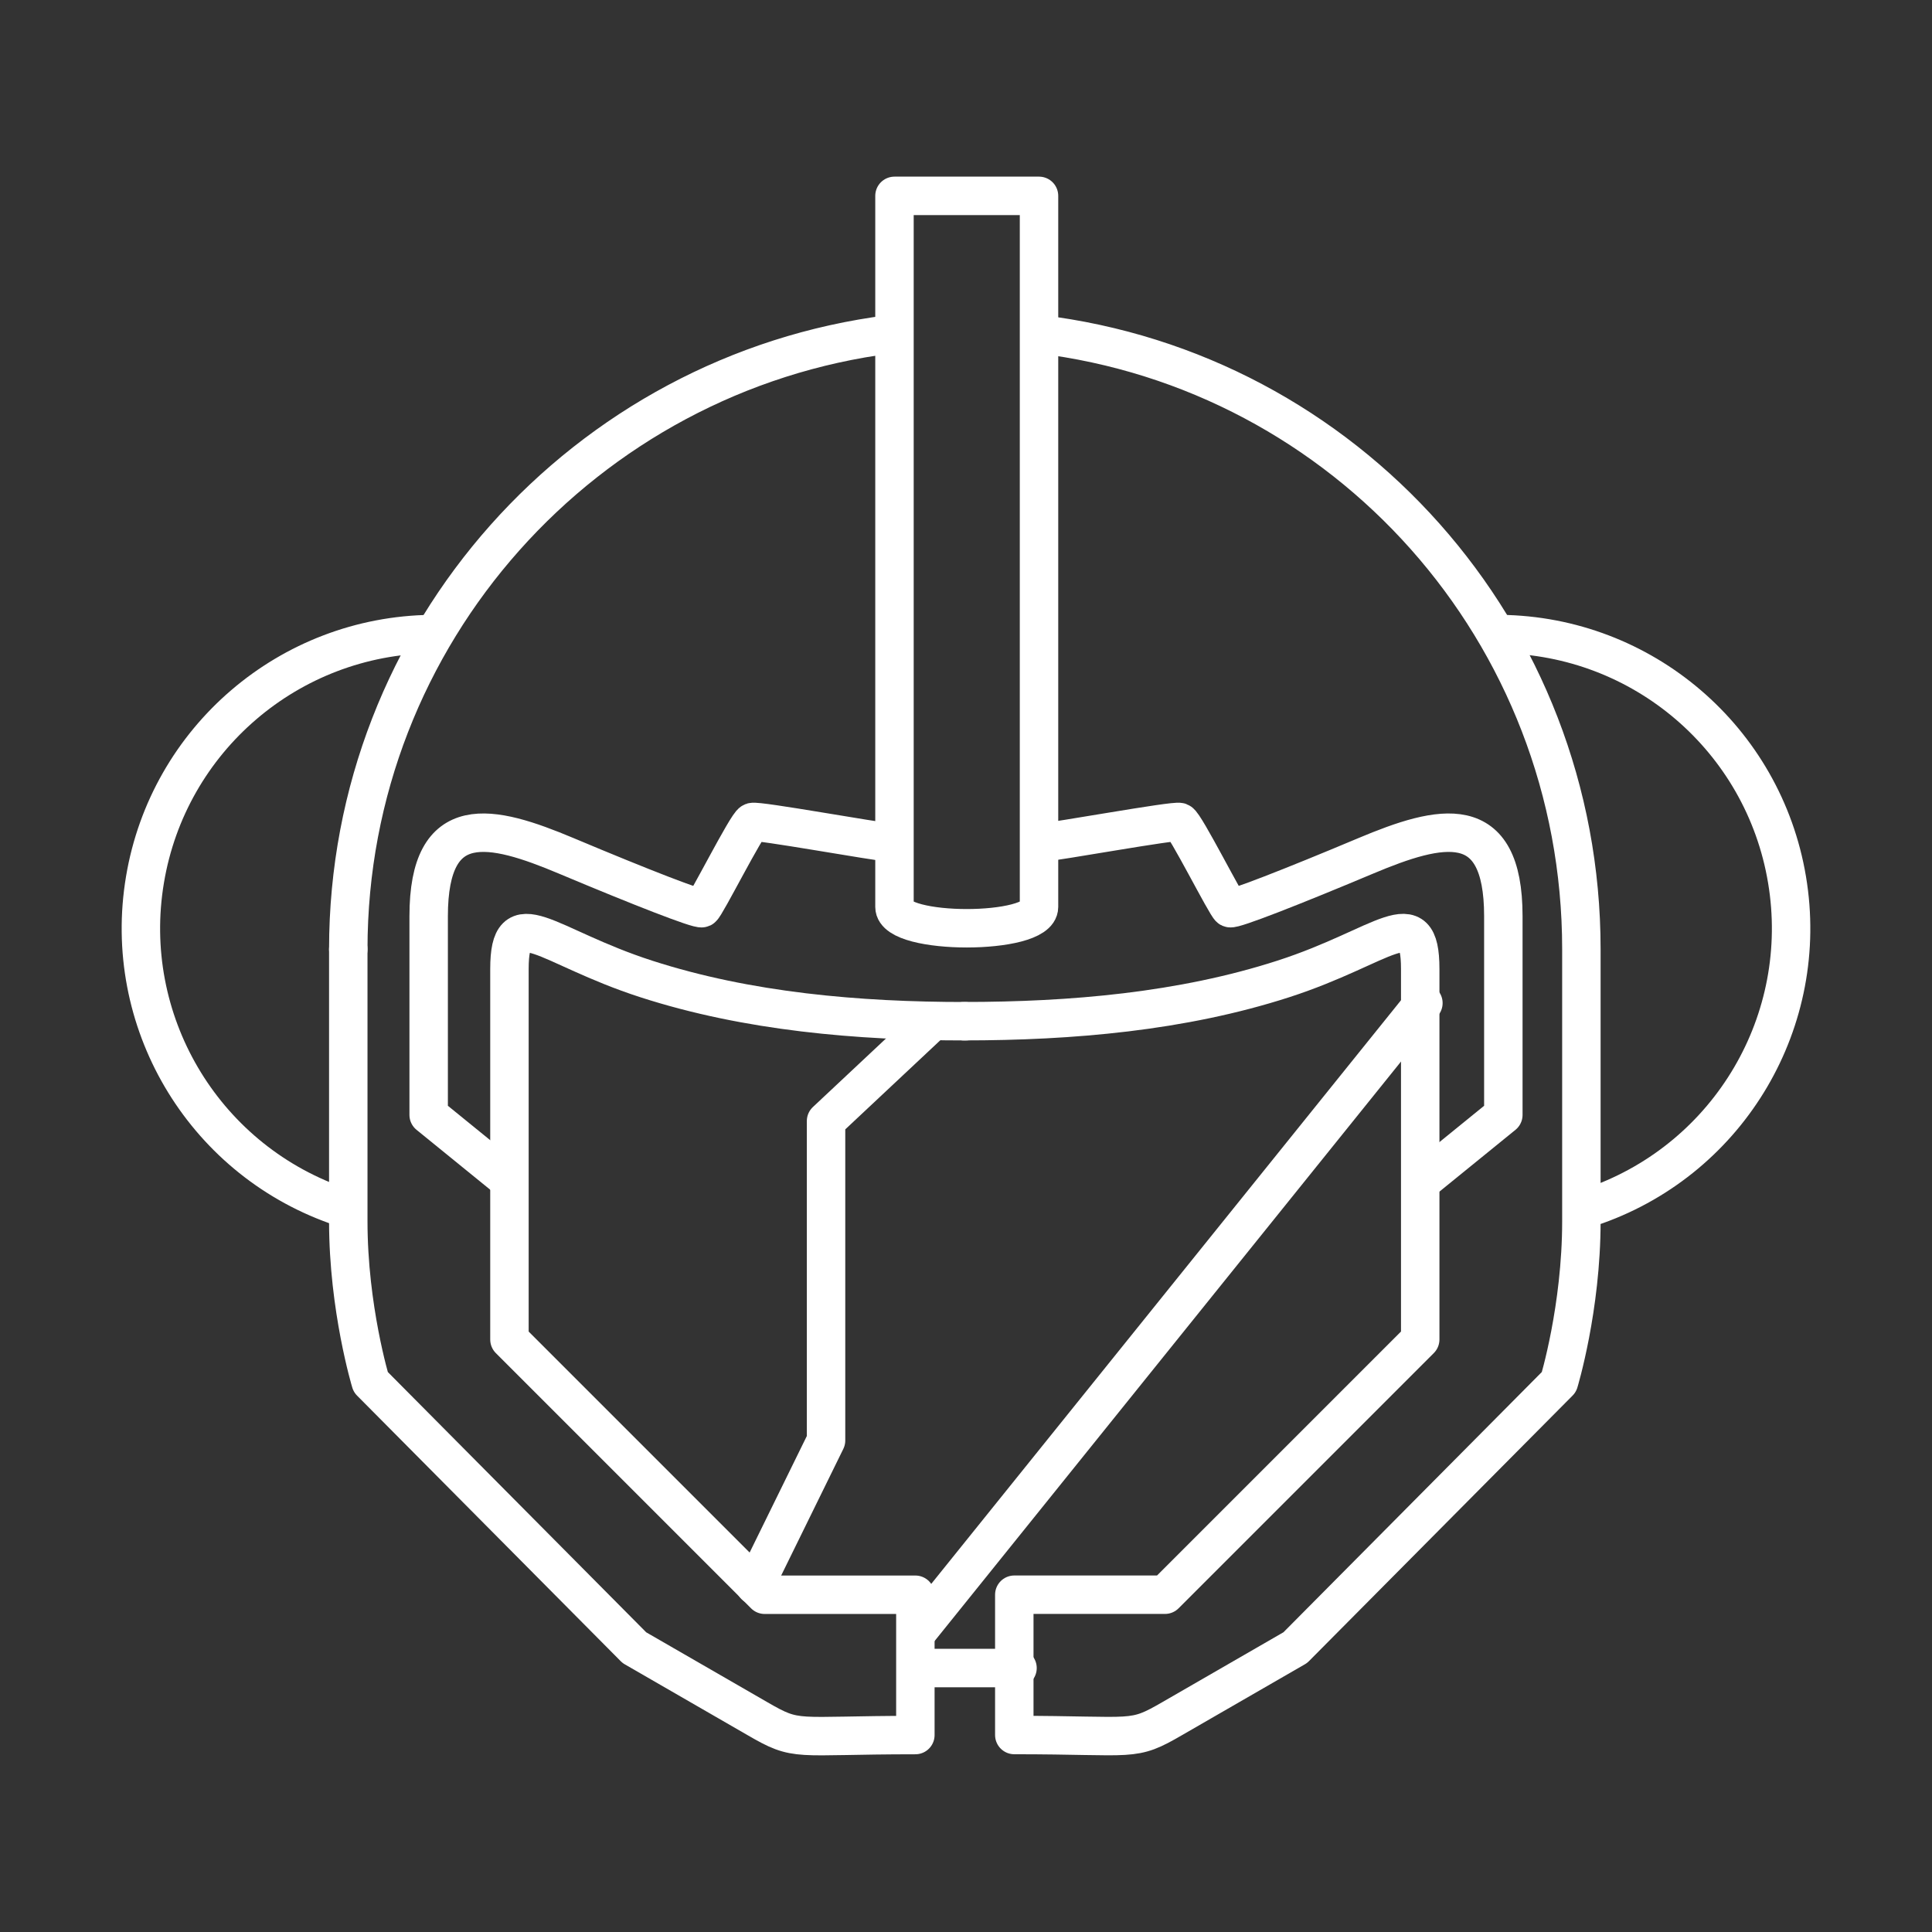 <?xml version="1.0" encoding="UTF-8"?><svg id="b" xmlns="http://www.w3.org/2000/svg" viewBox="0 0 48 48"><rect x="0" y="0" width="48" height="48" fill="#333333" stroke="none"/><defs><style>.c{fill:none;stroke:#fff;stroke-linecap:round;stroke-linejoin:round;stroke-width:.955px;}</style></defs><path class="c" d="M25.814,22.533V4.866h-3.591v17.667c0,.706,3.591.706,3.591,0Z"/><path class="c" d="M8.653,23.584c0-7.85,5.892-14.325,13.465-15.28M25.824,8.303c7.602.914,13.465,7.392,13.465,15.28v6.761c0,2.158-.557,3.992-.557,3.992l-6.551,6.599-3.046,1.757c-1.031.598-.885.414-3.935.414v-3.486h3.744l6.341-6.341v-9.206c0-1.719-.885-.565-3.4.248s-5.271,1.05-7.936,1.05"/><path class="c" d="M37.274,15.753c3.539.04,6.541,2.611,7.124,6.102.586,3.49-1.414,6.898-4.746,8.089"/><path class="c" d="M8.653,23.584v6.761c0,2.158.557,3.992.557,3.992l6.551,6.599,3.046,1.757c1.031.598.885.414,3.935.414v-3.486h-3.744l-6.341-6.341v-9.206c0-1.719.885-.565,3.4.248s5.271,1.05,7.936,1.05"/><path class="c" d="M10.726,15.753c-3.539.04-6.541,2.611-7.124,6.102-.586,3.49,1.414,6.898,4.746,8.089"/><path class="c" d="M22.759,41.442h2.521"/><path class="c" d="M35.364,24.921l-12.606,15.662"/><path class="c" d="M23.14,25.398l-2.617,2.454v7.936l-1.767,3.6"/><path class="c" d="M35.364,29.314l1.986-1.614v-4.937c0-2.655-1.557-2.282-3.419-1.499s-3.285,1.337-3.371,1.299c-.087-.038-1.117-2.091-1.251-2.139-.13-.051-3.056.486-3.486.517"/><path class="c" d="M12.636,29.314l-1.986-1.614v-4.937c0-2.655,1.557-2.282,3.419-1.499s3.285,1.337,3.371,1.299c.087-.038,1.117-2.091,1.251-2.139.13-.051,3.056.486,3.486.517"/></svg>